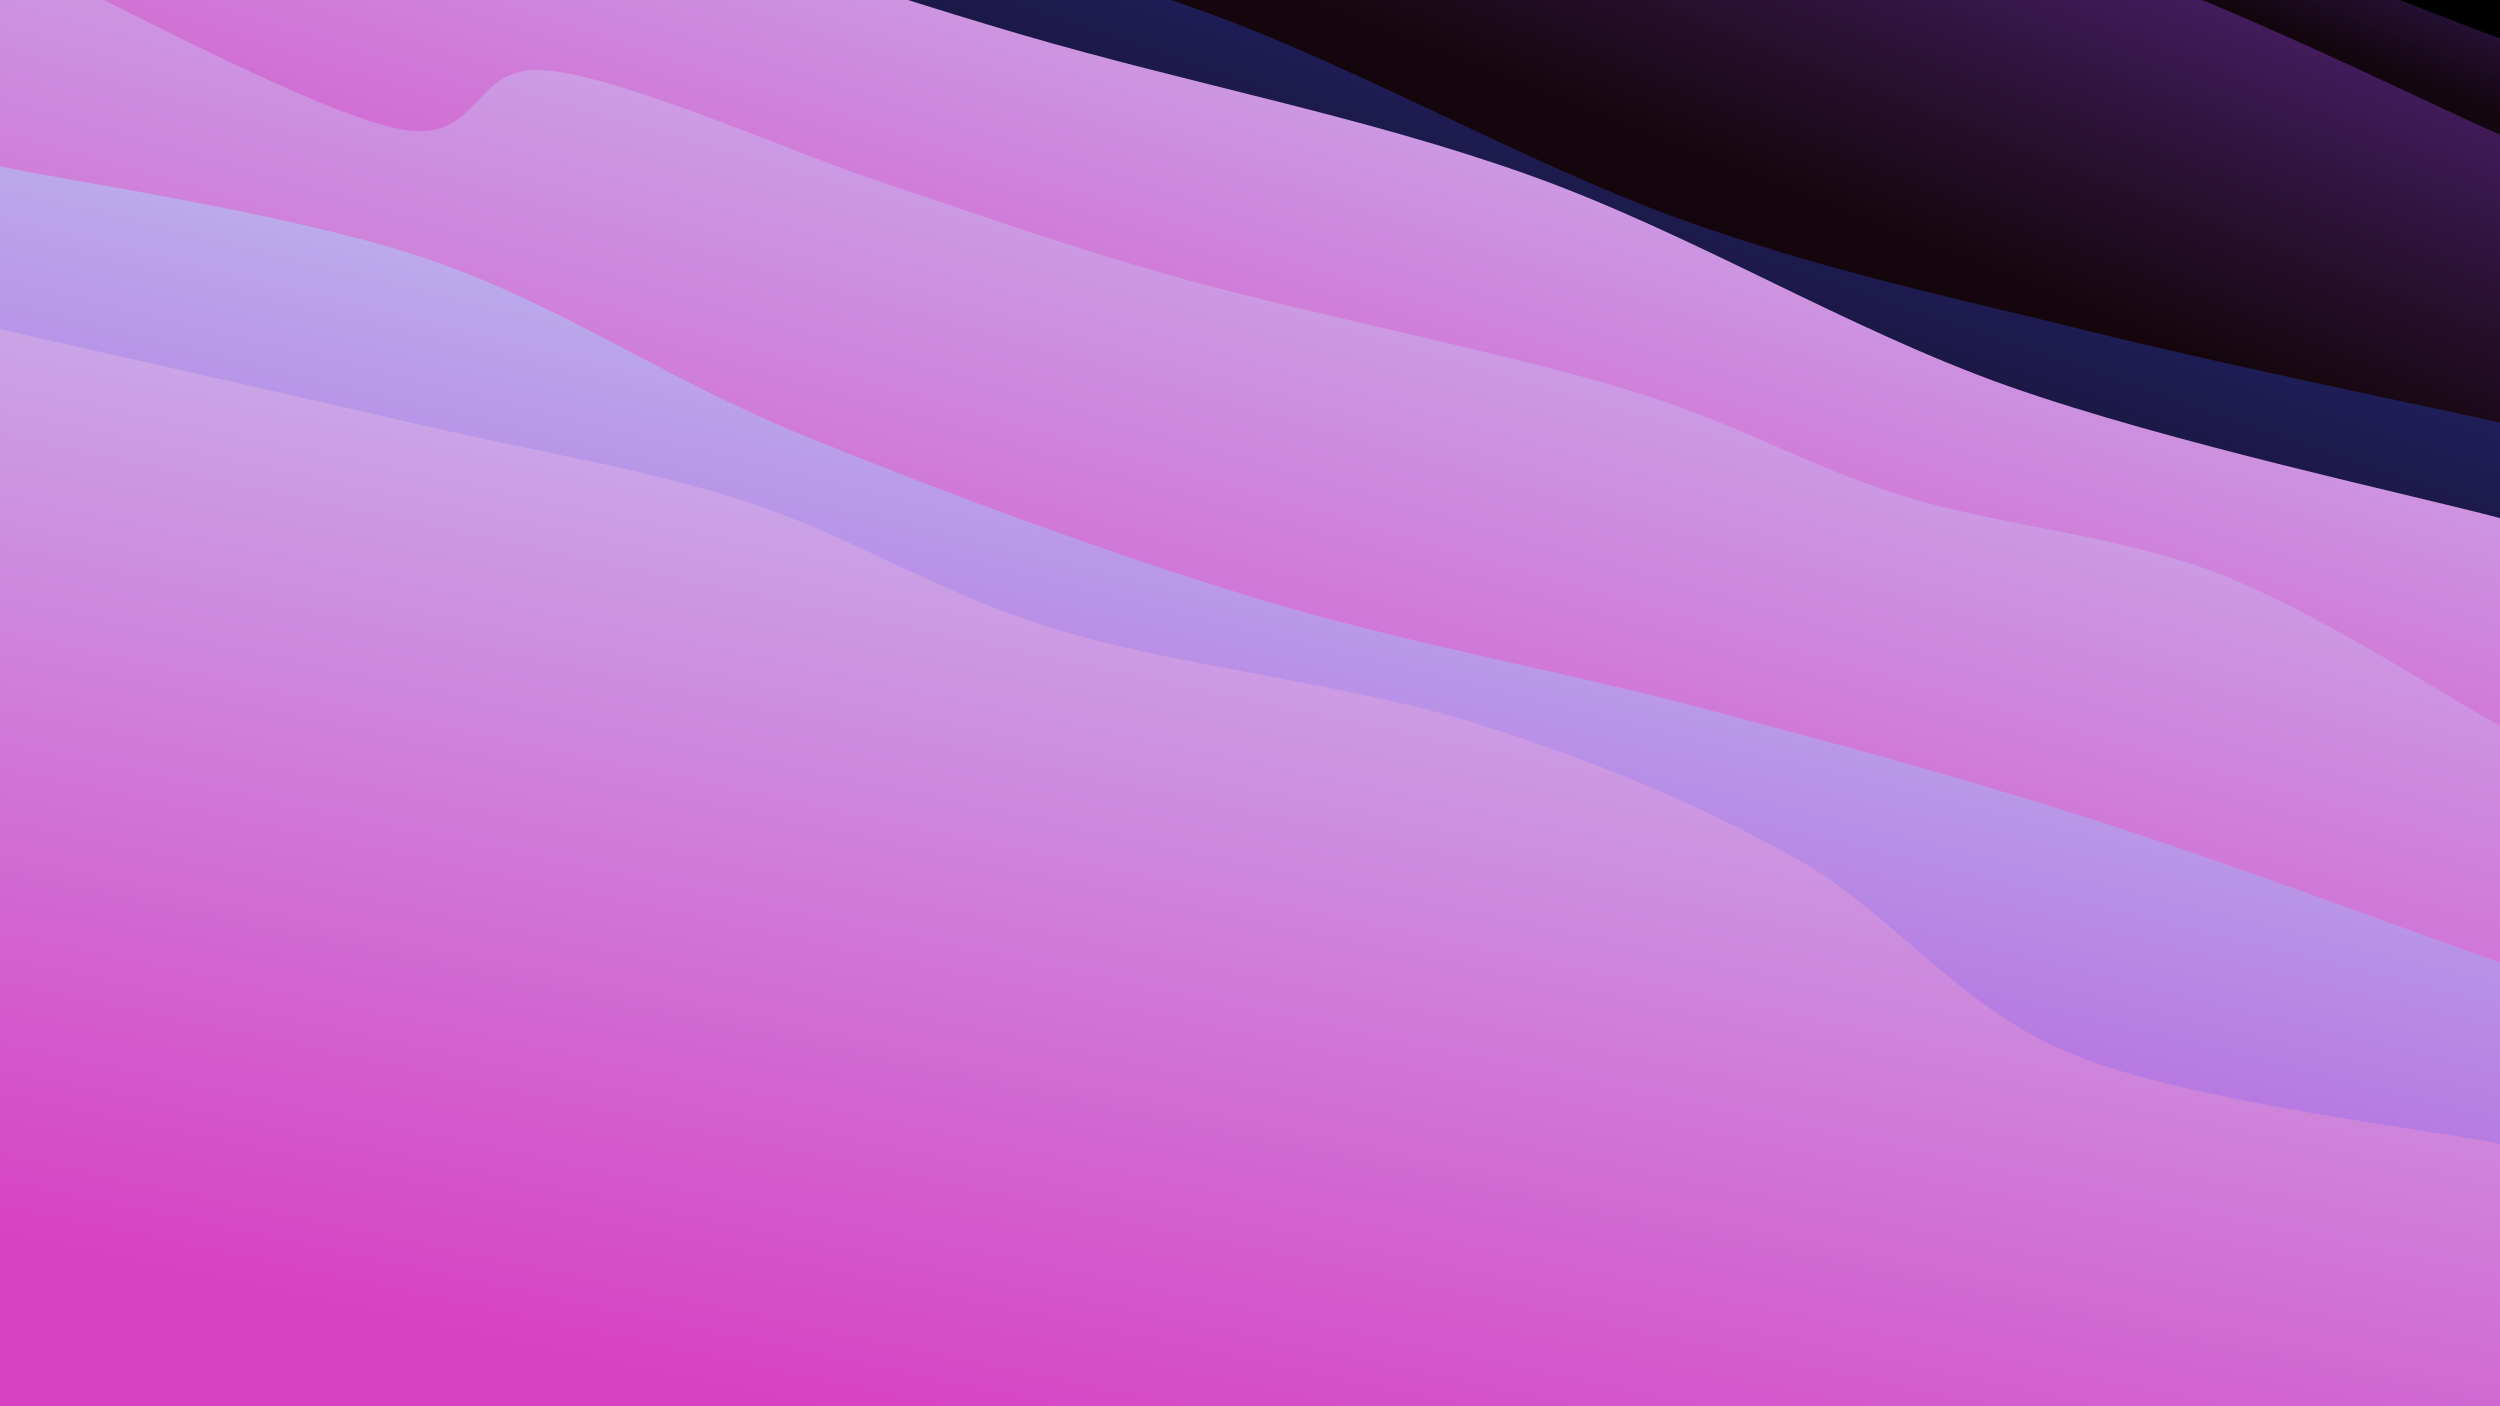 <svg class="canvas" viewBox="0 0 1920 1080" preserveAspectRatio="xMaxYMid slice" xmlns="http://www.w3.org/2000/svg" version="1.1" xmlns:xlink="http://www.w3.org/1999/xlink" xmlns:svgjs="http://svgjs.dev/svgjs"><rect width="1920" height="1080" fill="hsl(248, 65%, 15%)"></rect><defs><linearGradient x1="0.5" y1="0" x2="0" y2="1" id="SvgjsLinearGradient1056"><stop stop-color="#49288a" offset="0"></stop><stop stop-color="#14060f" offset="0.1"></stop></linearGradient><linearGradient x1="0.5" y1="0" x2="0" y2="1" id="SvgjsLinearGradient1057"><stop stop-color="#5d288a" offset="0"></stop><stop stop-color="#14060c" offset="0.229"></stop></linearGradient><linearGradient x1="0.5" y1="0" x2="0" y2="1" id="SvgjsLinearGradient1058"><stop stop-color="#282f8a" offset="0"></stop><stop stop-color="#130614" offset="0.357"></stop></linearGradient><linearGradient x1="0.5" y1="0" x2="0" y2="1" id="SvgjsLinearGradient1059"><stop stop-color="#c7c0f2" offset="0"></stop><stop stop-color="#d742c3" offset="0.486"></stop></linearGradient><linearGradient x1="0.5" y1="0" x2="0" y2="1" id="SvgjsLinearGradient1060"><stop stop-color="#c7c0f2" offset="0"></stop><stop stop-color="#d742c3" offset="0.614"></stop></linearGradient><linearGradient x1="0.5" y1="0" x2="0" y2="1" id="SvgjsLinearGradient1061"><stop stop-color="#c0cdf2" offset="0"></stop><stop stop-color="#af42d7" offset="0.743"></stop></linearGradient><linearGradient x1="0.5" y1="0" x2="0" y2="1" id="SvgjsLinearGradient1062"><stop stop-color="#c7c0f2" offset="0"></stop><stop stop-color="#d742c3" offset="0.871"></stop></linearGradient></defs><path d="M0,-510.584C63.873,-484.138,249.799,-377.488,383.236,-351.907C516.673,-326.325,668.872,-392.634,800.622,-357.096C932.372,-321.558,1047.361,-182.161,1173.735,-138.677C1300.109,-95.192,1434.489,-124.204,1558.867,-96.189C1683.244,-68.173,1859.811,8.482,1920,29.416L 1920 1080 L 0 1080 Z" fill="url(&quot;#SvgjsLinearGradient1056&quot;)"></path><path d="M0,-450.866C40.119,-445.495,153.814,-440.978,240.715,-418.641C327.616,-396.303,414.493,-344.184,521.408,-316.841C628.323,-289.499,792.45,-293.443,882.205,-254.587C971.96,-215.73,987.341,-112.825,1059.938,-83.7C1132.535,-54.574,1227.698,-88.196,1317.785,-79.833C1407.873,-71.469,1500.093,-64.059,1600.462,-33.517C1700.831,-2.975,1866.744,80.597,1920,103.42L 1920 1080 L 0 1080 Z" fill="url(&quot;#SvgjsLinearGradient1057&quot;)"></path><path d="M0,-244.07C47.995,-223.459,186.152,-148.176,287.973,-120.403C389.794,-92.631,504.156,-99.224,610.925,-77.433C717.695,-55.642,815.785,-30.442,928.589,10.343C1041.393,51.129,1175.375,126.679,1287.748,167.282C1400.121,207.885,1497.449,227.757,1602.825,253.961C1708.2,280.164,1867.137,312.745,1920,324.502L 1920 1080 L 0 1080 Z" fill="url(&quot;#SvgjsLinearGradient1058&quot;)"></path><path d="M0,-184.93C62.477,-170.721,244.385,-134.852,374.863,-99.679C505.34,-64.507,649.773,-12.864,782.866,26.105C915.96,65.073,1046.851,89.062,1173.421,134.133C1299.991,179.203,1417.857,252.56,1542.287,296.526C1666.717,340.492,1857.048,381.027,1920,397.927L 1920 1080 L 0 1080 Z" fill="url(&quot;#SvgjsLinearGradient1059&quot;)"></path><path d="M0,-39.66C50.489,-16.67,232.541,82.62,302.932,98.279C373.323,113.938,358.494,46.841,422.346,54.294C486.199,61.747,604.608,116.245,686.047,142.997C767.487,169.749,817.354,188.86,910.984,214.808C1004.614,240.756,1156.149,271.03,1247.825,298.685C1339.501,326.341,1385.169,357.155,1461.04,380.742C1536.911,404.329,1626.56,410.75,1703.053,440.207C1779.546,469.664,1883.842,537.937,1920,557.483L 1920 1080 L 0 1080 Z" fill="url(&quot;#SvgjsLinearGradient1060&quot;)"></path><path d="M0,127.72C54.289,139.438,223.258,163.732,325.734,198.028C428.211,232.324,508.479,289.962,614.858,333.495C721.237,377.029,849.383,424.363,964.009,459.229C1078.634,494.094,1195.942,514.505,1302.612,542.686C1409.282,570.868,1501.13,595.575,1604.028,628.319C1706.926,661.063,1867.338,720.677,1920,739.148L 1920 1080 L 0 1080 Z" fill="url(&quot;#SvgjsLinearGradient1061&quot;)"></path><path d="M0,252.831C54.728,265.273,232.81,305.389,328.367,327.482C423.924,349.575,492.827,359.406,573.341,385.391C653.854,411.376,718.921,455.272,811.448,483.393C903.975,511.513,1034.229,525,1128.504,554.112C1222.78,583.224,1299.767,615.41,1377.102,658.064C1454.436,700.719,1502.028,773.292,1592.511,810.039C1682.994,846.786,1865.419,867.128,1920,878.546L 1920 1080 L 0 1080 Z" fill="url(&quot;#SvgjsLinearGradient1062&quot;)"></path></svg>